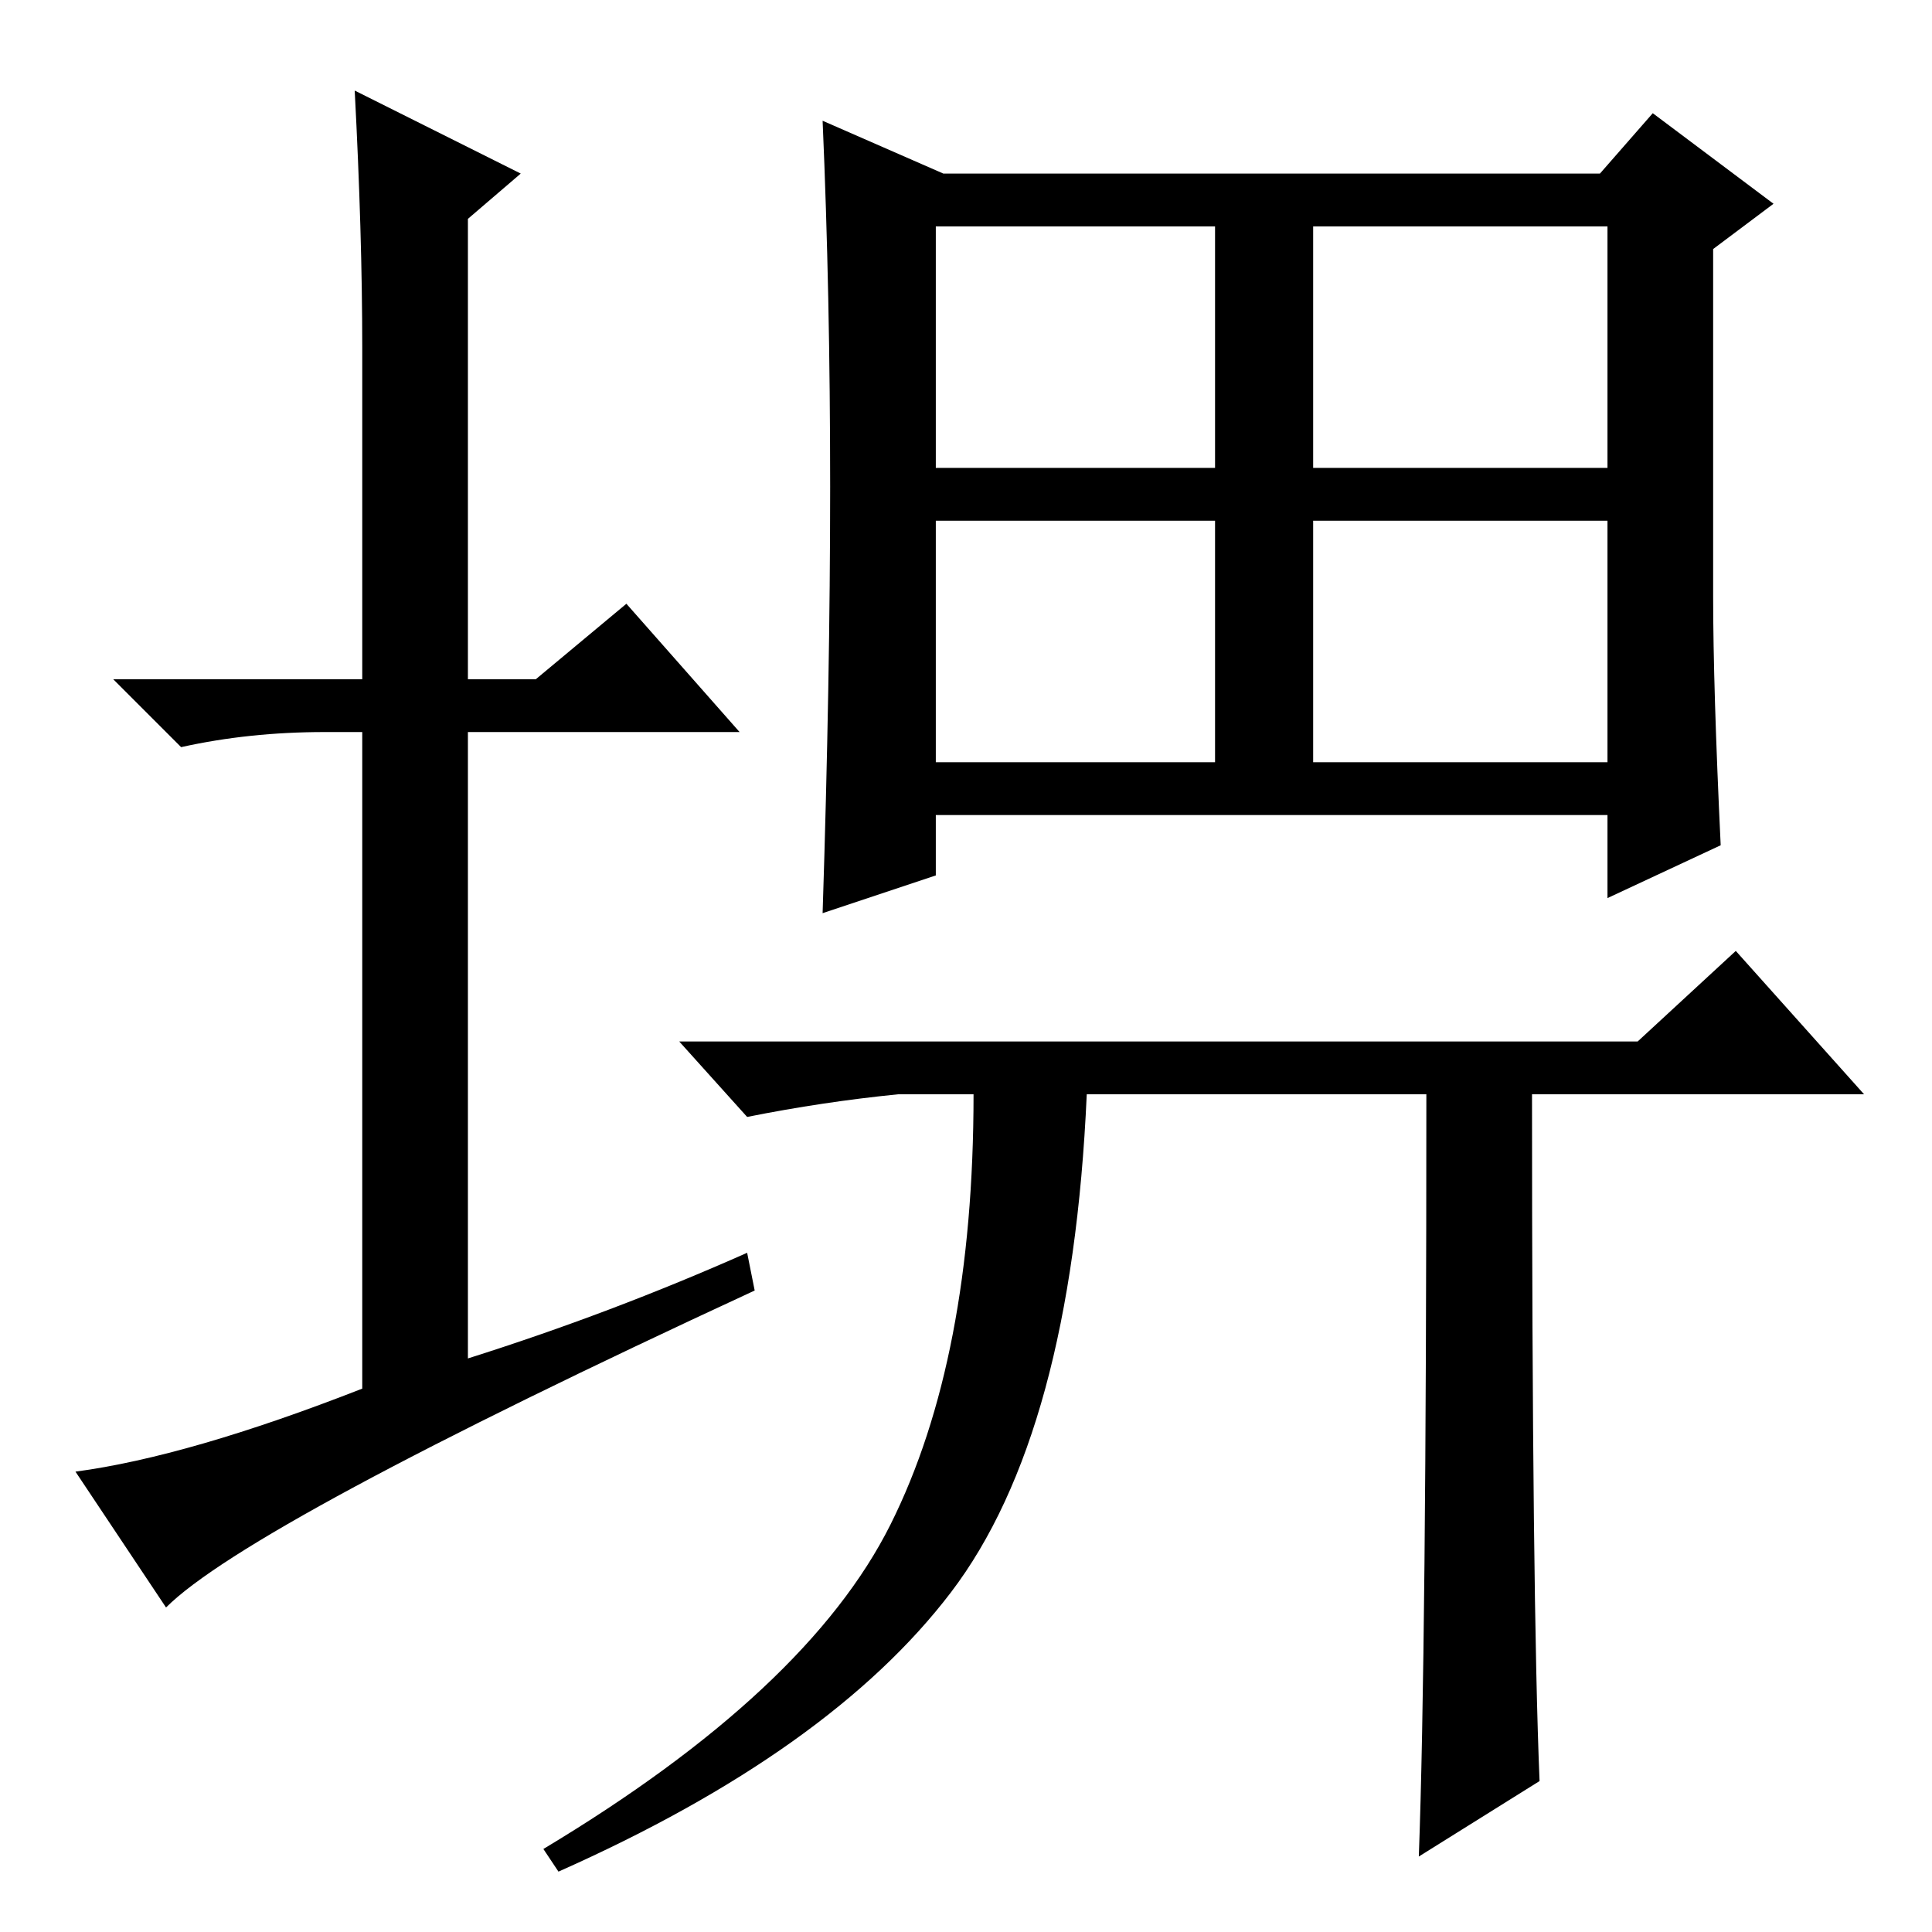 <?xml version="1.0" standalone="no"?>
<!DOCTYPE svg PUBLIC "-//W3C//DTD SVG 1.1//EN" "http://www.w3.org/Graphics/SVG/1.1/DTD/svg11.dtd" >
<svg xmlns="http://www.w3.org/2000/svg" xmlns:xlink="http://www.w3.org/1999/xlink" version="1.1" viewBox="0 -36 256 256">
  <g transform="matrix(1 0 0 -1 0 220)">
   <path fill="currentColor"
d="M99 90l1 -5q-67 -31 -78 -42l-12 18q15 2 38 11v87h-5q-10 0 -19 -2l-9 9h33v44q0 15 -1 34l22 -11l-7 -6v-61h9l12 10l15 -17h-36v-83q19 6 37 14zM227 177q0 -12 1 -33l-15 -7v11h-89v-8l-15 -5q1 31 1 56.5t-1 48.5l16 -7h87l7 8l16 -12l-8 -6v-46zM124 194h37v32h-37
v-32zM124 155h37v32h-37v-32zM174 194h39v32h-39v-32zM174 155h39v32h-39v-32zM230 130l17 -19h-44q0 -67 1 -91l-16 -10q1 27 1 101h-45q-2 -45 -18 -66t-52 -37l-2 3q35 21 46 43t11 57h-10q-10 -1 -20 -3l-9 10h127z" />
  </g>

</svg>
